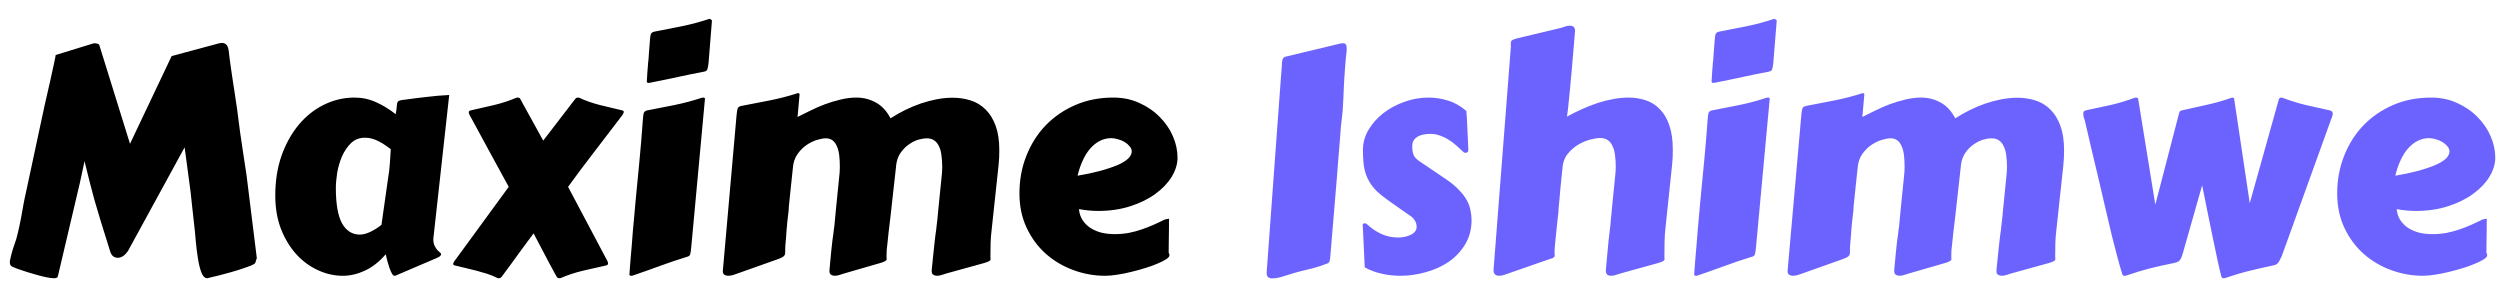 <svg width="112" height="13" viewBox="0 0 112 13" fill="none" xmlns="http://www.w3.org/2000/svg">
<path d="M9.823 1.938C9.846 1.933 9.867 1.931 9.885 1.931C9.908 1.926 9.928 1.924 9.946 1.924C10.028 1.924 10.094 1.951 10.145 2.006C10.195 2.056 10.229 2.147 10.247 2.279C10.256 2.361 10.27 2.478 10.288 2.628C10.311 2.774 10.334 2.938 10.356 3.12C10.384 3.298 10.411 3.482 10.438 3.674C10.47 3.865 10.498 4.043 10.521 4.207C10.543 4.367 10.564 4.506 10.582 4.624C10.6 4.738 10.612 4.811 10.616 4.843C10.716 5.649 10.805 6.297 10.883 6.784C10.96 7.272 11.015 7.632 11.047 7.864L11.505 11.562L11.437 11.774C11.427 11.806 11.368 11.845 11.259 11.891C11.149 11.936 11.017 11.984 10.862 12.034C10.707 12.089 10.539 12.141 10.356 12.191C10.174 12.242 10.005 12.287 9.851 12.328C9.696 12.369 9.563 12.401 9.454 12.424C9.349 12.451 9.295 12.465 9.29 12.465C9.181 12.465 9.094 12.385 9.03 12.226C8.966 12.066 8.914 11.863 8.873 11.617C8.832 11.371 8.798 11.102 8.771 10.81C8.748 10.519 8.72 10.239 8.688 9.97C8.661 9.746 8.636 9.521 8.613 9.293C8.59 9.065 8.565 8.833 8.538 8.596L8.271 6.6L5.735 11.241C5.658 11.351 5.58 11.43 5.503 11.48C5.425 11.526 5.353 11.549 5.284 11.549C5.184 11.549 5.104 11.519 5.045 11.46C4.99 11.401 4.952 11.328 4.929 11.241C4.842 10.954 4.767 10.713 4.703 10.517C4.644 10.316 4.587 10.134 4.532 9.97C4.482 9.806 4.434 9.646 4.389 9.491C4.343 9.336 4.291 9.159 4.231 8.958C4.177 8.753 4.113 8.514 4.04 8.24C3.972 7.962 3.887 7.623 3.787 7.222L3.575 8.206L2.591 12.383C2.577 12.438 2.52 12.465 2.42 12.465C2.324 12.465 2.192 12.447 2.023 12.41C1.859 12.374 1.686 12.328 1.504 12.273C1.326 12.223 1.151 12.169 0.978 12.109C0.809 12.055 0.674 12.005 0.574 11.959C0.551 11.95 0.522 11.929 0.485 11.898C0.453 11.861 0.438 11.806 0.438 11.733C0.438 11.715 0.444 11.676 0.458 11.617C0.472 11.558 0.488 11.49 0.506 11.412C0.529 11.33 0.551 11.248 0.574 11.166C0.602 11.084 0.627 11.011 0.649 10.947C0.709 10.792 0.761 10.61 0.807 10.4C0.857 10.191 0.902 9.979 0.943 9.765C0.984 9.55 1.021 9.345 1.053 9.149C1.089 8.953 1.123 8.789 1.155 8.657L1.996 4.733L2.249 3.626C2.281 3.485 2.311 3.348 2.338 3.216C2.37 3.079 2.397 2.956 2.42 2.847C2.443 2.737 2.461 2.648 2.475 2.58C2.488 2.512 2.495 2.473 2.495 2.464L4.204 1.938C4.268 1.938 4.323 1.944 4.368 1.958C4.418 1.967 4.45 2.004 4.464 2.067L5.824 6.442L7.69 2.512L9.823 1.938ZM19.421 10.626C19.416 10.644 19.414 10.662 19.414 10.681C19.414 10.694 19.414 10.708 19.414 10.722C19.414 10.836 19.432 10.931 19.469 11.009C19.505 11.082 19.544 11.143 19.585 11.193C19.631 11.239 19.672 11.278 19.708 11.31C19.744 11.337 19.763 11.362 19.763 11.385C19.763 11.449 19.694 11.508 19.558 11.562L17.719 12.349C17.714 12.353 17.698 12.355 17.671 12.355C17.634 12.355 17.598 12.324 17.561 12.26C17.525 12.196 17.489 12.114 17.452 12.014C17.42 11.918 17.388 11.815 17.356 11.706C17.329 11.592 17.304 11.487 17.281 11.392C16.994 11.724 16.684 11.968 16.352 12.123C16.019 12.278 15.688 12.355 15.36 12.355C14.977 12.355 14.604 12.271 14.239 12.102C13.875 11.934 13.551 11.695 13.269 11.385C12.986 11.07 12.758 10.692 12.585 10.25C12.416 9.808 12.332 9.311 12.332 8.76C12.332 8.108 12.425 7.513 12.612 6.976C12.804 6.438 13.061 5.975 13.385 5.588C13.708 5.201 14.084 4.902 14.513 4.692C14.946 4.478 15.404 4.371 15.887 4.371C16.229 4.371 16.552 4.442 16.857 4.583C17.163 4.72 17.452 4.897 17.726 5.116C17.753 4.979 17.769 4.87 17.773 4.788C17.778 4.706 17.787 4.642 17.801 4.597C17.819 4.551 17.851 4.521 17.896 4.508C17.942 4.49 18.017 4.476 18.122 4.467C18.45 4.421 18.776 4.38 19.1 4.344C19.428 4.303 19.77 4.273 20.125 4.255L19.421 10.626ZM17.377 8.049C17.422 7.789 17.452 7.545 17.466 7.317C17.484 7.085 17.498 6.873 17.507 6.682C17.434 6.627 17.354 6.57 17.268 6.511C17.186 6.452 17.094 6.397 16.994 6.347C16.898 6.292 16.796 6.249 16.686 6.217C16.582 6.185 16.47 6.169 16.352 6.169C16.105 6.169 15.898 6.249 15.729 6.408C15.565 6.568 15.431 6.764 15.326 6.996C15.226 7.229 15.153 7.475 15.107 7.734C15.066 7.994 15.046 8.224 15.046 8.425C15.046 9.145 15.139 9.674 15.326 10.011C15.518 10.343 15.782 10.51 16.119 10.51C16.256 10.51 16.409 10.471 16.577 10.394C16.746 10.316 16.917 10.209 17.09 10.072L17.377 8.049ZM24.938 12.396C24.933 12.392 24.899 12.33 24.835 12.212C24.776 12.098 24.696 11.95 24.596 11.768C24.5 11.581 24.391 11.373 24.268 11.146C24.149 10.918 24.028 10.688 23.905 10.455C23.732 10.688 23.561 10.918 23.393 11.146C23.224 11.373 23.074 11.581 22.941 11.768C22.809 11.95 22.7 12.098 22.613 12.212C22.527 12.33 22.481 12.392 22.477 12.396C22.445 12.442 22.401 12.465 22.347 12.465C22.319 12.465 22.301 12.463 22.292 12.458C22.155 12.39 22.007 12.328 21.848 12.273C21.688 12.223 21.524 12.175 21.355 12.13C21.191 12.089 21.025 12.048 20.856 12.007C20.688 11.97 20.526 11.932 20.371 11.891C20.326 11.882 20.303 11.859 20.303 11.822C20.303 11.79 20.321 11.749 20.357 11.699C20.394 11.649 20.451 11.572 20.528 11.467L22.791 8.37C22.518 7.864 22.246 7.368 21.977 6.88C21.713 6.392 21.44 5.889 21.157 5.369C21.107 5.278 21.068 5.207 21.041 5.157C21.014 5.107 21 5.064 21 5.027C21 4.986 21.03 4.959 21.089 4.945C21.431 4.868 21.779 4.788 22.135 4.706C22.495 4.619 22.828 4.51 23.133 4.378C23.146 4.373 23.167 4.371 23.194 4.371C23.254 4.371 23.292 4.394 23.311 4.439L24.336 6.299L25.765 4.439C25.797 4.394 25.84 4.371 25.895 4.371C25.922 4.371 25.94 4.373 25.949 4.378C26.227 4.51 26.537 4.619 26.879 4.706C27.225 4.788 27.558 4.868 27.877 4.945C27.922 4.959 27.945 4.979 27.945 5.007C27.945 5.048 27.927 5.093 27.891 5.144C27.854 5.189 27.797 5.264 27.72 5.369C27.323 5.889 26.938 6.392 26.564 6.88C26.191 7.363 25.819 7.86 25.45 8.37L27.091 11.467C27.136 11.553 27.173 11.622 27.2 11.672C27.227 11.722 27.241 11.765 27.241 11.802C27.241 11.847 27.214 11.877 27.159 11.891C26.817 11.968 26.466 12.048 26.106 12.13C25.751 12.216 25.421 12.326 25.115 12.458C25.102 12.463 25.081 12.465 25.054 12.465C25.004 12.465 24.965 12.442 24.938 12.396ZM28.465 9.102C28.524 8.477 28.583 7.86 28.643 7.249C28.702 6.638 28.754 6.012 28.8 5.369C28.809 5.219 28.823 5.116 28.841 5.062C28.864 5.002 28.916 4.964 28.998 4.945C29.385 4.868 29.791 4.788 30.215 4.706C30.639 4.619 31.049 4.51 31.445 4.378C31.459 4.373 31.48 4.371 31.507 4.371C31.557 4.371 31.582 4.389 31.582 4.426L30.967 11.084C30.953 11.234 30.937 11.339 30.919 11.398C30.901 11.453 30.851 11.49 30.769 11.508C30.381 11.626 29.989 11.758 29.593 11.904C29.196 12.05 28.777 12.198 28.335 12.349C28.321 12.353 28.301 12.355 28.273 12.355C28.223 12.355 28.198 12.333 28.198 12.287C28.198 12.283 28.203 12.221 28.212 12.102C28.221 11.984 28.232 11.831 28.246 11.645C28.264 11.458 28.283 11.248 28.301 11.016C28.319 10.783 28.337 10.551 28.355 10.318C28.378 10.086 28.399 9.863 28.417 9.648C28.435 9.434 28.451 9.252 28.465 9.102ZM28.977 3.646C28.991 3.451 29 3.3 29.005 3.195C29.014 3.09 29.021 3.013 29.025 2.963C29.03 2.908 29.032 2.874 29.032 2.86C29.032 2.847 29.032 2.838 29.032 2.833C29.037 2.824 29.039 2.81 29.039 2.792C29.044 2.769 29.048 2.726 29.053 2.662C29.057 2.594 29.064 2.496 29.073 2.368C29.082 2.241 29.096 2.065 29.114 1.842C29.123 1.691 29.137 1.589 29.155 1.534C29.178 1.475 29.23 1.436 29.312 1.418C29.7 1.34 30.105 1.261 30.529 1.179C30.953 1.092 31.363 0.983 31.76 0.851C31.773 0.846 31.794 0.844 31.821 0.844C31.835 0.871 31.853 0.889 31.876 0.898L31.896 0.912L31.746 2.785C31.732 2.936 31.714 3.04 31.691 3.1C31.673 3.159 31.625 3.195 31.548 3.209C31.16 3.282 30.769 3.362 30.372 3.448C29.976 3.535 29.556 3.621 29.114 3.708C29.101 3.713 29.08 3.715 29.053 3.715C29.003 3.715 28.977 3.692 28.977 3.646ZM42.417 12.246C42.367 12.26 42.301 12.28 42.219 12.308C42.137 12.339 42.057 12.355 41.98 12.355C41.916 12.355 41.859 12.339 41.809 12.308C41.763 12.276 41.74 12.221 41.74 12.144V12.102C41.772 11.77 41.8 11.501 41.822 11.296C41.845 11.086 41.863 10.918 41.877 10.79C41.891 10.662 41.902 10.567 41.911 10.503C41.92 10.435 41.929 10.373 41.938 10.318C41.948 10.259 41.954 10.195 41.959 10.127C41.968 10.059 41.98 9.963 41.993 9.84C42.007 9.712 42.023 9.546 42.041 9.341C42.064 9.131 42.091 8.858 42.123 8.521C42.141 8.338 42.16 8.158 42.178 7.98C42.2 7.798 42.212 7.632 42.212 7.481C42.212 7.29 42.2 7.117 42.178 6.962C42.16 6.802 42.123 6.668 42.068 6.559C42.018 6.445 41.948 6.356 41.856 6.292C41.765 6.228 41.649 6.196 41.508 6.196C41.421 6.196 41.307 6.215 41.166 6.251C41.029 6.287 40.89 6.354 40.749 6.449C40.608 6.54 40.48 6.663 40.366 6.818C40.252 6.969 40.179 7.16 40.148 7.393V7.42C40.093 7.939 40.043 8.391 39.997 8.773C39.956 9.152 39.92 9.478 39.888 9.751C39.856 10.024 39.828 10.252 39.806 10.435C39.787 10.617 39.772 10.772 39.758 10.899C39.744 11.023 39.733 11.125 39.724 11.207C39.719 11.289 39.717 11.367 39.717 11.44C39.717 11.476 39.717 11.508 39.717 11.535C39.721 11.558 39.724 11.579 39.724 11.597C39.724 11.633 39.705 11.665 39.669 11.692C39.637 11.715 39.562 11.745 39.443 11.781L37.837 12.246C37.787 12.26 37.721 12.28 37.639 12.308C37.557 12.339 37.477 12.355 37.399 12.355C37.336 12.355 37.279 12.339 37.228 12.308C37.183 12.276 37.16 12.221 37.16 12.144V12.102C37.192 11.77 37.217 11.501 37.235 11.296C37.258 11.086 37.276 10.918 37.29 10.79C37.308 10.662 37.322 10.567 37.331 10.503C37.34 10.435 37.347 10.373 37.352 10.318C37.361 10.259 37.37 10.195 37.379 10.127C37.388 10.059 37.397 9.963 37.406 9.84C37.42 9.712 37.436 9.546 37.454 9.341C37.477 9.131 37.504 8.858 37.536 8.521C37.554 8.338 37.573 8.158 37.591 7.98C37.614 7.798 37.625 7.632 37.625 7.481C37.625 7.29 37.616 7.117 37.598 6.962C37.579 6.802 37.545 6.668 37.495 6.559C37.45 6.445 37.386 6.356 37.304 6.292C37.222 6.228 37.117 6.196 36.989 6.196C36.898 6.196 36.773 6.219 36.613 6.265C36.458 6.31 36.301 6.385 36.142 6.49C35.987 6.595 35.848 6.734 35.725 6.907C35.606 7.076 35.538 7.285 35.52 7.536C35.483 7.873 35.453 8.151 35.431 8.37C35.408 8.584 35.39 8.762 35.376 8.903C35.362 9.04 35.351 9.152 35.342 9.238C35.337 9.32 35.333 9.398 35.328 9.471C35.324 9.489 35.317 9.541 35.308 9.628C35.298 9.71 35.287 9.81 35.273 9.929C35.264 10.043 35.253 10.168 35.239 10.305C35.23 10.437 35.221 10.562 35.212 10.681C35.203 10.795 35.194 10.895 35.185 10.981C35.18 11.063 35.178 11.114 35.178 11.132V11.255C35.178 11.3 35.175 11.339 35.171 11.371C35.166 11.403 35.153 11.433 35.13 11.46C35.107 11.487 35.073 11.512 35.027 11.535C34.986 11.558 34.927 11.583 34.85 11.61L33.059 12.246C33.008 12.264 32.942 12.287 32.86 12.315C32.778 12.342 32.699 12.355 32.621 12.355C32.557 12.355 32.5 12.339 32.45 12.308C32.405 12.276 32.382 12.221 32.382 12.144L32.997 5.171C33.011 5.021 33.027 4.918 33.045 4.863C33.068 4.804 33.12 4.765 33.202 4.747C33.617 4.665 34.041 4.583 34.474 4.501C34.907 4.414 35.33 4.305 35.745 4.173C35.782 4.173 35.802 4.18 35.807 4.193C35.816 4.202 35.82 4.218 35.82 4.241L35.731 5.239C35.9 5.153 36.089 5.059 36.299 4.959C36.508 4.854 36.727 4.758 36.955 4.672C37.188 4.585 37.422 4.515 37.659 4.46C37.901 4.401 38.135 4.371 38.363 4.371C38.678 4.371 38.967 4.444 39.231 4.59C39.5 4.731 39.721 4.968 39.895 5.301C40.1 5.169 40.316 5.046 40.544 4.932C40.776 4.818 41.011 4.72 41.248 4.638C41.49 4.556 41.731 4.492 41.973 4.446C42.214 4.401 42.449 4.378 42.677 4.378C42.964 4.378 43.235 4.419 43.49 4.501C43.745 4.583 43.967 4.717 44.153 4.904C44.345 5.091 44.495 5.335 44.605 5.636C44.714 5.932 44.769 6.294 44.769 6.723C44.769 6.832 44.766 6.946 44.762 7.064C44.757 7.178 44.748 7.297 44.734 7.42L44.42 10.346C44.397 10.537 44.383 10.715 44.379 10.879C44.374 11.038 44.372 11.225 44.372 11.44C44.372 11.476 44.372 11.508 44.372 11.535C44.377 11.558 44.379 11.579 44.379 11.597C44.379 11.638 44.361 11.67 44.324 11.692C44.292 11.715 44.217 11.745 44.099 11.781L42.417 12.246ZM49.875 4.371C50.308 4.371 50.7 4.453 51.051 4.617C51.406 4.777 51.709 4.986 51.96 5.246C52.215 5.501 52.411 5.788 52.548 6.107C52.685 6.426 52.753 6.745 52.753 7.064C52.753 7.347 52.666 7.632 52.493 7.919C52.32 8.201 52.076 8.457 51.762 8.685C51.452 8.912 51.078 9.097 50.641 9.238C50.203 9.38 49.722 9.45 49.198 9.45C48.925 9.45 48.638 9.423 48.337 9.368C48.355 9.564 48.412 9.733 48.508 9.874C48.603 10.015 48.724 10.132 48.87 10.223C49.016 10.314 49.18 10.382 49.362 10.428C49.549 10.469 49.741 10.489 49.937 10.489C50.155 10.489 50.365 10.471 50.565 10.435C50.77 10.394 50.967 10.341 51.153 10.277C51.34 10.213 51.52 10.143 51.693 10.065C51.867 9.988 52.031 9.91 52.185 9.833C52.227 9.824 52.261 9.817 52.288 9.812C52.32 9.803 52.35 9.799 52.377 9.799C52.377 9.799 52.375 9.835 52.37 9.908C52.37 9.981 52.37 10.084 52.37 10.216C52.37 10.348 52.368 10.508 52.363 10.694C52.363 10.881 52.361 11.088 52.356 11.316C52.37 11.339 52.379 11.362 52.384 11.385C52.388 11.408 52.391 11.426 52.391 11.44C52.391 11.494 52.34 11.553 52.24 11.617C52.14 11.681 52.008 11.747 51.844 11.815C51.684 11.884 51.5 11.95 51.29 12.014C51.085 12.078 50.875 12.134 50.661 12.185C50.447 12.239 50.24 12.28 50.039 12.308C49.839 12.339 49.663 12.355 49.513 12.355C49.02 12.355 48.542 12.269 48.077 12.096C47.617 11.927 47.207 11.683 46.847 11.364C46.491 11.045 46.206 10.658 45.992 10.202C45.778 9.746 45.671 9.234 45.671 8.664C45.671 8.067 45.773 7.509 45.978 6.989C46.184 6.465 46.471 6.009 46.84 5.622C47.214 5.235 47.658 4.929 48.173 4.706C48.688 4.483 49.255 4.371 49.875 4.371ZM49.793 6.189C49.606 6.189 49.433 6.23 49.273 6.312C49.118 6.39 48.975 6.504 48.843 6.654C48.715 6.8 48.603 6.978 48.508 7.188C48.412 7.393 48.335 7.62 48.275 7.871C48.745 7.789 49.134 7.702 49.444 7.611C49.754 7.52 50.003 7.429 50.19 7.338C50.376 7.242 50.508 7.149 50.586 7.058C50.663 6.962 50.702 6.871 50.702 6.784C50.702 6.702 50.67 6.625 50.606 6.552C50.547 6.479 50.472 6.415 50.381 6.36C50.29 6.306 50.19 6.265 50.08 6.237C49.975 6.205 49.88 6.189 49.793 6.189Z" fill="black"/>
<path d="M56.745 12.219L57.087 7.543C57.201 5.975 57.285 4.825 57.34 4.091C57.395 3.357 57.422 2.993 57.422 2.997C57.426 2.915 57.431 2.847 57.435 2.792C57.44 2.737 57.449 2.692 57.463 2.655C57.477 2.619 57.495 2.591 57.518 2.573C57.54 2.555 57.575 2.541 57.62 2.532L59.985 1.965C60.045 1.947 60.106 1.938 60.17 1.938C60.234 1.938 60.277 1.958 60.3 1.999C60.323 2.035 60.334 2.113 60.334 2.231C60.302 2.514 60.277 2.778 60.259 3.024C60.241 3.271 60.225 3.505 60.211 3.729C60.202 3.952 60.193 4.168 60.184 4.378C60.175 4.583 60.163 4.788 60.149 4.993C60.122 5.216 60.097 5.44 60.074 5.663C60.056 5.886 60.038 6.119 60.02 6.36C60.001 6.597 59.981 6.85 59.958 7.119C59.94 7.383 59.917 7.673 59.89 7.987L59.589 11.59C59.584 11.631 59.575 11.672 59.562 11.713C59.552 11.749 59.523 11.779 59.473 11.802C59.468 11.802 59.441 11.811 59.391 11.829C59.34 11.847 59.274 11.872 59.192 11.904C59.11 11.932 59.015 11.961 58.905 11.993C58.796 12.025 58.68 12.055 58.557 12.082C58.352 12.128 58.172 12.173 58.017 12.219C57.866 12.264 57.732 12.305 57.613 12.342C57.495 12.383 57.385 12.415 57.285 12.438C57.185 12.46 57.085 12.472 56.984 12.472C56.916 12.472 56.859 12.454 56.813 12.417C56.768 12.38 56.745 12.315 56.745 12.219ZM61.052 10.113C61.052 10.109 61.05 10.106 61.045 10.106C61.045 10.102 61.045 10.097 61.045 10.093C61.045 10.034 61.077 10.004 61.141 10.004C61.182 10.004 61.218 10.02 61.25 10.052C61.432 10.225 61.64 10.366 61.872 10.476C62.109 10.585 62.364 10.64 62.638 10.64C62.711 10.64 62.795 10.633 62.891 10.619C62.986 10.601 63.078 10.574 63.164 10.537C63.251 10.501 63.321 10.453 63.376 10.394C63.435 10.33 63.465 10.252 63.465 10.161C63.465 10.061 63.44 9.97 63.39 9.888C63.34 9.801 63.273 9.73 63.191 9.676C63.146 9.644 63.066 9.589 62.952 9.512C62.838 9.43 62.715 9.343 62.583 9.252C62.455 9.161 62.332 9.074 62.214 8.992C62.1 8.91 62.02 8.851 61.975 8.814C61.77 8.66 61.605 8.502 61.482 8.343C61.364 8.183 61.273 8.019 61.209 7.851C61.145 7.677 61.104 7.497 61.086 7.311C61.068 7.124 61.059 6.925 61.059 6.716C61.059 6.397 61.143 6.096 61.312 5.813C61.48 5.531 61.701 5.283 61.975 5.068C62.253 4.854 62.567 4.686 62.918 4.562C63.269 4.435 63.627 4.371 63.991 4.371C64.292 4.371 64.588 4.417 64.88 4.508C65.171 4.599 65.443 4.754 65.693 4.973C65.716 5.26 65.732 5.542 65.741 5.82C65.75 6.098 65.764 6.39 65.782 6.695C65.782 6.755 65.769 6.796 65.741 6.818C65.714 6.837 65.682 6.846 65.645 6.846C65.614 6.846 65.586 6.834 65.564 6.812C65.459 6.711 65.352 6.613 65.242 6.518C65.133 6.417 65.017 6.331 64.894 6.258C64.775 6.18 64.647 6.119 64.511 6.073C64.374 6.023 64.228 5.998 64.073 5.998C63.977 5.998 63.882 6.007 63.786 6.025C63.69 6.039 63.604 6.069 63.526 6.114C63.449 6.155 63.385 6.212 63.335 6.285C63.289 6.358 63.267 6.452 63.267 6.565C63.267 6.698 63.283 6.812 63.315 6.907C63.346 7.003 63.422 7.096 63.54 7.188L64.811 8.049C65.044 8.208 65.231 8.366 65.372 8.521C65.518 8.671 65.632 8.821 65.714 8.972C65.796 9.122 65.851 9.272 65.878 9.423C65.91 9.569 65.926 9.715 65.926 9.86C65.926 10.271 65.83 10.633 65.639 10.947C65.452 11.257 65.208 11.517 64.907 11.727C64.606 11.932 64.265 12.087 63.882 12.191C63.504 12.301 63.123 12.355 62.74 12.355C62.449 12.355 62.166 12.324 61.893 12.26C61.624 12.2 61.373 12.107 61.141 11.979L61.052 10.113ZM67.689 2.061C67.689 2.033 67.687 2.008 67.683 1.985C67.683 1.963 67.683 1.94 67.683 1.917C67.683 1.876 67.699 1.842 67.731 1.814C67.762 1.783 67.84 1.751 67.963 1.719L69.884 1.261C69.934 1.252 70 1.231 70.082 1.199C70.164 1.167 70.244 1.151 70.321 1.151C70.481 1.151 70.561 1.224 70.561 1.37C70.561 1.379 70.554 1.473 70.54 1.65C70.526 1.828 70.508 2.049 70.485 2.313C70.463 2.578 70.438 2.867 70.41 3.182C70.383 3.492 70.356 3.788 70.328 4.07C70.301 4.353 70.276 4.601 70.253 4.815C70.23 5.025 70.212 5.162 70.198 5.226C70.412 5.107 70.636 4.995 70.868 4.891C71.101 4.786 71.333 4.695 71.565 4.617C71.802 4.54 72.037 4.48 72.269 4.439C72.507 4.394 72.734 4.371 72.953 4.371C73.231 4.371 73.491 4.412 73.732 4.494C73.974 4.572 74.184 4.704 74.361 4.891C74.544 5.073 74.685 5.314 74.785 5.615C74.89 5.911 74.942 6.276 74.942 6.709C74.942 6.818 74.94 6.932 74.936 7.051C74.931 7.165 74.922 7.283 74.908 7.406L74.614 10.202C74.591 10.394 74.578 10.594 74.573 10.804C74.569 11.009 74.566 11.221 74.566 11.44C74.566 11.476 74.566 11.508 74.566 11.535C74.571 11.558 74.573 11.579 74.573 11.597C74.573 11.638 74.555 11.67 74.519 11.692C74.487 11.715 74.412 11.745 74.293 11.781L72.618 12.246C72.568 12.26 72.502 12.28 72.42 12.308C72.338 12.339 72.258 12.355 72.181 12.355C72.103 12.355 72.044 12.337 72.003 12.301C71.962 12.269 71.941 12.203 71.941 12.102C71.973 11.761 71.998 11.485 72.017 11.275C72.039 11.066 72.055 10.899 72.064 10.776C72.078 10.649 72.09 10.553 72.099 10.489C72.108 10.421 72.115 10.362 72.119 10.312C72.124 10.257 72.13 10.198 72.14 10.134C72.149 10.065 72.158 9.967 72.167 9.84C72.181 9.712 72.197 9.544 72.215 9.334C72.238 9.124 72.265 8.849 72.297 8.507C72.315 8.325 72.333 8.145 72.352 7.967C72.374 7.785 72.386 7.618 72.386 7.468C72.386 7.276 72.374 7.103 72.352 6.948C72.333 6.789 72.297 6.654 72.242 6.545C72.192 6.431 72.121 6.342 72.03 6.278C71.939 6.215 71.823 6.183 71.682 6.183C71.577 6.183 71.433 6.205 71.251 6.251C71.073 6.297 70.893 6.372 70.711 6.477C70.533 6.581 70.374 6.72 70.232 6.894C70.096 7.062 70.018 7.272 70 7.522C69.963 7.873 69.934 8.16 69.911 8.384C69.893 8.607 69.877 8.792 69.863 8.938C69.85 9.083 69.838 9.2 69.829 9.286C69.825 9.373 69.82 9.452 69.815 9.525C69.811 9.548 69.804 9.605 69.795 9.696C69.786 9.783 69.774 9.888 69.761 10.011C69.747 10.134 69.733 10.266 69.72 10.407C69.706 10.544 69.692 10.674 69.679 10.797C69.67 10.92 69.66 11.027 69.651 11.118C69.647 11.205 69.644 11.259 69.644 11.282C69.644 11.319 69.644 11.351 69.644 11.378C69.649 11.401 69.651 11.424 69.651 11.446C69.651 11.483 69.633 11.515 69.597 11.542C69.565 11.565 69.49 11.592 69.371 11.624L67.587 12.246C67.537 12.264 67.471 12.287 67.389 12.315C67.307 12.342 67.227 12.355 67.149 12.355C67.081 12.355 67.024 12.335 66.978 12.294C66.933 12.258 66.91 12.194 66.91 12.102L67.689 2.061ZM76.166 9.102C76.225 8.477 76.284 7.86 76.344 7.249C76.403 6.638 76.455 6.012 76.501 5.369C76.51 5.219 76.524 5.116 76.542 5.062C76.565 5.002 76.617 4.964 76.699 4.945C77.087 4.868 77.492 4.788 77.916 4.706C78.34 4.619 78.75 4.51 79.147 4.378C79.16 4.373 79.181 4.371 79.208 4.371C79.258 4.371 79.283 4.389 79.283 4.426L78.668 11.084C78.654 11.234 78.638 11.339 78.62 11.398C78.602 11.453 78.552 11.49 78.47 11.508C78.082 11.626 77.69 11.758 77.294 11.904C76.897 12.05 76.478 12.198 76.036 12.349C76.022 12.353 76.002 12.355 75.975 12.355C75.924 12.355 75.899 12.333 75.899 12.287C75.899 12.283 75.904 12.221 75.913 12.102C75.922 11.984 75.934 11.831 75.947 11.645C75.966 11.458 75.984 11.248 76.002 11.016C76.02 10.783 76.038 10.551 76.057 10.318C76.079 10.086 76.1 9.863 76.118 9.648C76.136 9.434 76.152 9.252 76.166 9.102ZM76.679 3.646C76.692 3.451 76.701 3.3 76.706 3.195C76.715 3.09 76.722 3.013 76.727 2.963C76.731 2.908 76.733 2.874 76.733 2.86C76.733 2.847 76.733 2.838 76.733 2.833C76.738 2.824 76.74 2.81 76.74 2.792C76.745 2.769 76.749 2.726 76.754 2.662C76.758 2.594 76.765 2.496 76.774 2.368C76.784 2.241 76.797 2.065 76.815 1.842C76.825 1.691 76.838 1.589 76.856 1.534C76.879 1.475 76.932 1.436 77.014 1.418C77.401 1.34 77.807 1.261 78.231 1.179C78.654 1.092 79.064 0.983 79.461 0.851C79.475 0.846 79.495 0.844 79.522 0.844C79.536 0.871 79.554 0.889 79.577 0.898L79.598 0.912L79.447 2.785C79.434 2.936 79.415 3.04 79.393 3.1C79.374 3.159 79.326 3.195 79.249 3.209C78.862 3.282 78.47 3.362 78.073 3.448C77.677 3.535 77.257 3.621 76.815 3.708C76.802 3.713 76.781 3.715 76.754 3.715C76.704 3.715 76.679 3.692 76.679 3.646ZM90.118 12.246C90.068 12.26 90.002 12.28 89.92 12.308C89.838 12.339 89.758 12.355 89.681 12.355C89.617 12.355 89.56 12.339 89.51 12.308C89.464 12.276 89.441 12.221 89.441 12.144V12.102C89.473 11.77 89.501 11.501 89.523 11.296C89.546 11.086 89.564 10.918 89.578 10.79C89.592 10.662 89.603 10.567 89.612 10.503C89.621 10.435 89.63 10.373 89.64 10.318C89.649 10.259 89.656 10.195 89.66 10.127C89.669 10.059 89.681 9.963 89.694 9.84C89.708 9.712 89.724 9.546 89.742 9.341C89.765 9.131 89.792 8.858 89.824 8.521C89.842 8.338 89.861 8.158 89.879 7.98C89.902 7.798 89.913 7.632 89.913 7.481C89.913 7.29 89.902 7.117 89.879 6.962C89.861 6.802 89.824 6.668 89.769 6.559C89.719 6.445 89.649 6.356 89.558 6.292C89.466 6.228 89.35 6.196 89.209 6.196C89.122 6.196 89.008 6.215 88.867 6.251C88.731 6.287 88.591 6.354 88.45 6.449C88.309 6.54 88.181 6.663 88.067 6.818C87.954 6.969 87.88 7.16 87.849 7.393V7.42C87.794 7.939 87.744 8.391 87.698 8.773C87.657 9.152 87.621 9.478 87.589 9.751C87.557 10.024 87.53 10.252 87.507 10.435C87.489 10.617 87.473 10.772 87.459 10.899C87.445 11.023 87.434 11.125 87.425 11.207C87.42 11.289 87.418 11.367 87.418 11.44C87.418 11.476 87.418 11.508 87.418 11.535C87.422 11.558 87.425 11.579 87.425 11.597C87.425 11.633 87.407 11.665 87.37 11.692C87.338 11.715 87.263 11.745 87.144 11.781L85.538 12.246C85.488 12.26 85.422 12.28 85.34 12.308C85.258 12.339 85.178 12.355 85.101 12.355C85.037 12.355 84.98 12.339 84.93 12.308C84.884 12.276 84.861 12.221 84.861 12.144V12.102C84.893 11.77 84.918 11.501 84.936 11.296C84.959 11.086 84.978 10.918 84.991 10.79C85.009 10.662 85.023 10.567 85.032 10.503C85.041 10.435 85.048 10.373 85.053 10.318C85.062 10.259 85.071 10.195 85.08 10.127C85.089 10.059 85.098 9.963 85.107 9.84C85.121 9.712 85.137 9.546 85.155 9.341C85.178 9.131 85.205 8.858 85.237 8.521C85.255 8.338 85.274 8.158 85.292 7.98C85.315 7.798 85.326 7.632 85.326 7.481C85.326 7.29 85.317 7.117 85.299 6.962C85.281 6.802 85.246 6.668 85.196 6.559C85.151 6.445 85.087 6.356 85.005 6.292C84.923 6.228 84.818 6.196 84.69 6.196C84.599 6.196 84.474 6.219 84.314 6.265C84.159 6.31 84.002 6.385 83.843 6.49C83.688 6.595 83.549 6.734 83.426 6.907C83.307 7.076 83.239 7.285 83.221 7.536C83.184 7.873 83.155 8.151 83.132 8.37C83.109 8.584 83.091 8.762 83.077 8.903C83.064 9.04 83.052 9.152 83.043 9.238C83.038 9.32 83.034 9.398 83.029 9.471C83.025 9.489 83.018 9.541 83.009 9.628C83 9.71 82.988 9.81 82.975 9.929C82.966 10.043 82.954 10.168 82.94 10.305C82.931 10.437 82.922 10.562 82.913 10.681C82.904 10.795 82.895 10.895 82.886 10.981C82.881 11.063 82.879 11.114 82.879 11.132V11.255C82.879 11.3 82.877 11.339 82.872 11.371C82.868 11.403 82.854 11.433 82.831 11.46C82.808 11.487 82.774 11.512 82.728 11.535C82.688 11.558 82.628 11.583 82.551 11.61L80.76 12.246C80.71 12.264 80.644 12.287 80.561 12.315C80.48 12.342 80.4 12.355 80.322 12.355C80.258 12.355 80.201 12.339 80.151 12.308C80.106 12.276 80.083 12.221 80.083 12.144L80.698 5.171C80.712 5.021 80.728 4.918 80.746 4.863C80.769 4.804 80.821 4.765 80.903 4.747C81.318 4.665 81.742 4.583 82.175 4.501C82.608 4.414 83.032 4.305 83.446 4.173C83.483 4.173 83.503 4.18 83.508 4.193C83.517 4.202 83.522 4.218 83.522 4.241L83.433 5.239C83.601 5.153 83.79 5.059 84 4.959C84.21 4.854 84.428 4.758 84.656 4.672C84.889 4.585 85.123 4.515 85.36 4.46C85.602 4.401 85.837 4.371 86.064 4.371C86.379 4.371 86.668 4.444 86.933 4.59C87.201 4.731 87.422 4.968 87.596 5.301C87.801 5.169 88.017 5.046 88.245 4.932C88.478 4.818 88.712 4.72 88.949 4.638C89.191 4.556 89.432 4.492 89.674 4.446C89.915 4.401 90.15 4.378 90.378 4.378C90.665 4.378 90.936 4.419 91.191 4.501C91.447 4.583 91.668 4.717 91.855 4.904C92.046 5.091 92.196 5.335 92.306 5.636C92.415 5.932 92.47 6.294 92.47 6.723C92.47 6.832 92.467 6.946 92.463 7.064C92.458 7.178 92.449 7.297 92.436 7.42L92.121 10.346C92.098 10.537 92.085 10.715 92.08 10.879C92.076 11.038 92.073 11.225 92.073 11.44C92.073 11.476 92.073 11.508 92.073 11.535C92.078 11.558 92.08 11.579 92.08 11.597C92.08 11.638 92.062 11.67 92.025 11.692C91.993 11.715 91.918 11.745 91.8 11.781L90.118 12.246ZM97.631 5.041C97.644 4.991 97.683 4.959 97.747 4.945C98.116 4.863 98.495 4.779 98.882 4.692C99.269 4.606 99.641 4.499 99.996 4.371C100.06 4.371 100.092 4.394 100.092 4.439L100.789 9.102L102.095 4.439C102.113 4.394 102.147 4.371 102.197 4.371C102.211 4.371 102.22 4.373 102.225 4.378C102.229 4.378 102.238 4.378 102.252 4.378C102.594 4.51 102.945 4.619 103.305 4.706C103.665 4.788 104.022 4.868 104.378 4.945C104.465 4.964 104.508 5.014 104.508 5.096C104.508 5.155 104.48 5.246 104.426 5.369L102.225 11.467C102.188 11.544 102.156 11.61 102.129 11.665C102.102 11.715 102.074 11.756 102.047 11.788C102.02 11.815 101.99 11.838 101.958 11.856C101.926 11.87 101.887 11.882 101.842 11.891C101.495 11.963 101.145 12.043 100.789 12.13C100.434 12.216 100.064 12.326 99.682 12.458C99.672 12.458 99.666 12.458 99.661 12.458C99.657 12.463 99.652 12.465 99.647 12.465H99.6C99.577 12.465 99.559 12.456 99.545 12.438C99.531 12.424 99.522 12.41 99.518 12.396C99.467 12.2 99.41 11.957 99.347 11.665C99.283 11.373 99.215 11.05 99.142 10.694C99.069 10.339 98.991 9.958 98.909 9.553C98.827 9.147 98.743 8.73 98.656 8.302L97.788 11.357C97.765 11.44 97.74 11.508 97.713 11.562C97.69 11.613 97.663 11.654 97.631 11.685C97.599 11.713 97.565 11.733 97.528 11.747C97.492 11.761 97.451 11.772 97.405 11.781C97.059 11.85 96.708 11.927 96.353 12.014C95.997 12.105 95.628 12.216 95.245 12.349C95.236 12.349 95.229 12.349 95.225 12.349C95.22 12.353 95.216 12.355 95.211 12.355H95.163C95.14 12.355 95.12 12.346 95.102 12.328C95.088 12.315 95.081 12.301 95.081 12.287C95.017 12.087 94.944 11.834 94.862 11.528C94.78 11.218 94.691 10.874 94.596 10.496C94.505 10.113 94.409 9.705 94.309 9.272C94.208 8.84 94.106 8.4 94.001 7.953C93.896 7.507 93.791 7.064 93.686 6.627C93.586 6.185 93.488 5.766 93.393 5.369C93.361 5.296 93.342 5.237 93.338 5.191C93.333 5.141 93.331 5.1 93.331 5.068C93.331 5.005 93.368 4.964 93.44 4.945C93.796 4.868 94.165 4.788 94.548 4.706C94.931 4.619 95.293 4.51 95.635 4.378C95.648 4.373 95.669 4.371 95.696 4.371C95.755 4.371 95.787 4.394 95.792 4.439L96.558 9.17L97.631 5.041ZM108.91 4.371C109.343 4.371 109.735 4.453 110.086 4.617C110.441 4.777 110.744 4.986 110.995 5.246C111.25 5.501 111.446 5.788 111.583 6.107C111.72 6.426 111.788 6.745 111.788 7.064C111.788 7.347 111.701 7.632 111.528 7.919C111.355 8.201 111.111 8.457 110.797 8.685C110.487 8.912 110.113 9.097 109.676 9.238C109.238 9.38 108.757 9.45 108.233 9.45C107.96 9.45 107.673 9.423 107.372 9.368C107.39 9.564 107.447 9.733 107.543 9.874C107.639 10.015 107.759 10.132 107.905 10.223C108.051 10.314 108.215 10.382 108.397 10.428C108.584 10.469 108.776 10.489 108.972 10.489C109.19 10.489 109.4 10.471 109.601 10.435C109.806 10.394 110.002 10.341 110.188 10.277C110.375 10.213 110.555 10.143 110.729 10.065C110.902 9.988 111.066 9.91 111.221 9.833C111.262 9.824 111.296 9.817 111.323 9.812C111.355 9.803 111.385 9.799 111.412 9.799C111.412 9.799 111.41 9.835 111.405 9.908C111.405 9.981 111.405 10.084 111.405 10.216C111.405 10.348 111.403 10.508 111.398 10.694C111.398 10.881 111.396 11.088 111.392 11.316C111.405 11.339 111.414 11.362 111.419 11.385C111.424 11.408 111.426 11.426 111.426 11.44C111.426 11.494 111.376 11.553 111.275 11.617C111.175 11.681 111.043 11.747 110.879 11.815C110.719 11.884 110.535 11.95 110.325 12.014C110.12 12.078 109.91 12.134 109.696 12.185C109.482 12.239 109.275 12.28 109.074 12.308C108.874 12.339 108.698 12.355 108.548 12.355C108.056 12.355 107.577 12.269 107.112 12.096C106.652 11.927 106.242 11.683 105.882 11.364C105.526 11.045 105.242 10.658 105.027 10.202C104.813 9.746 104.706 9.234 104.706 8.664C104.706 8.067 104.809 7.509 105.014 6.989C105.219 6.465 105.506 6.009 105.875 5.622C106.249 5.235 106.693 4.929 107.208 4.706C107.723 4.483 108.29 4.371 108.91 4.371ZM108.828 6.189C108.641 6.189 108.468 6.23 108.309 6.312C108.154 6.39 108.01 6.504 107.878 6.654C107.75 6.8 107.639 6.978 107.543 7.188C107.447 7.393 107.37 7.62 107.311 7.871C107.78 7.789 108.17 7.702 108.479 7.611C108.789 7.52 109.038 7.429 109.225 7.338C109.411 7.242 109.544 7.149 109.621 7.058C109.699 6.962 109.737 6.871 109.737 6.784C109.737 6.702 109.705 6.625 109.642 6.552C109.582 6.479 109.507 6.415 109.416 6.36C109.325 6.306 109.225 6.265 109.115 6.237C109.01 6.205 108.915 6.189 108.828 6.189Z" fill="#6C63FF"/>
</svg>
